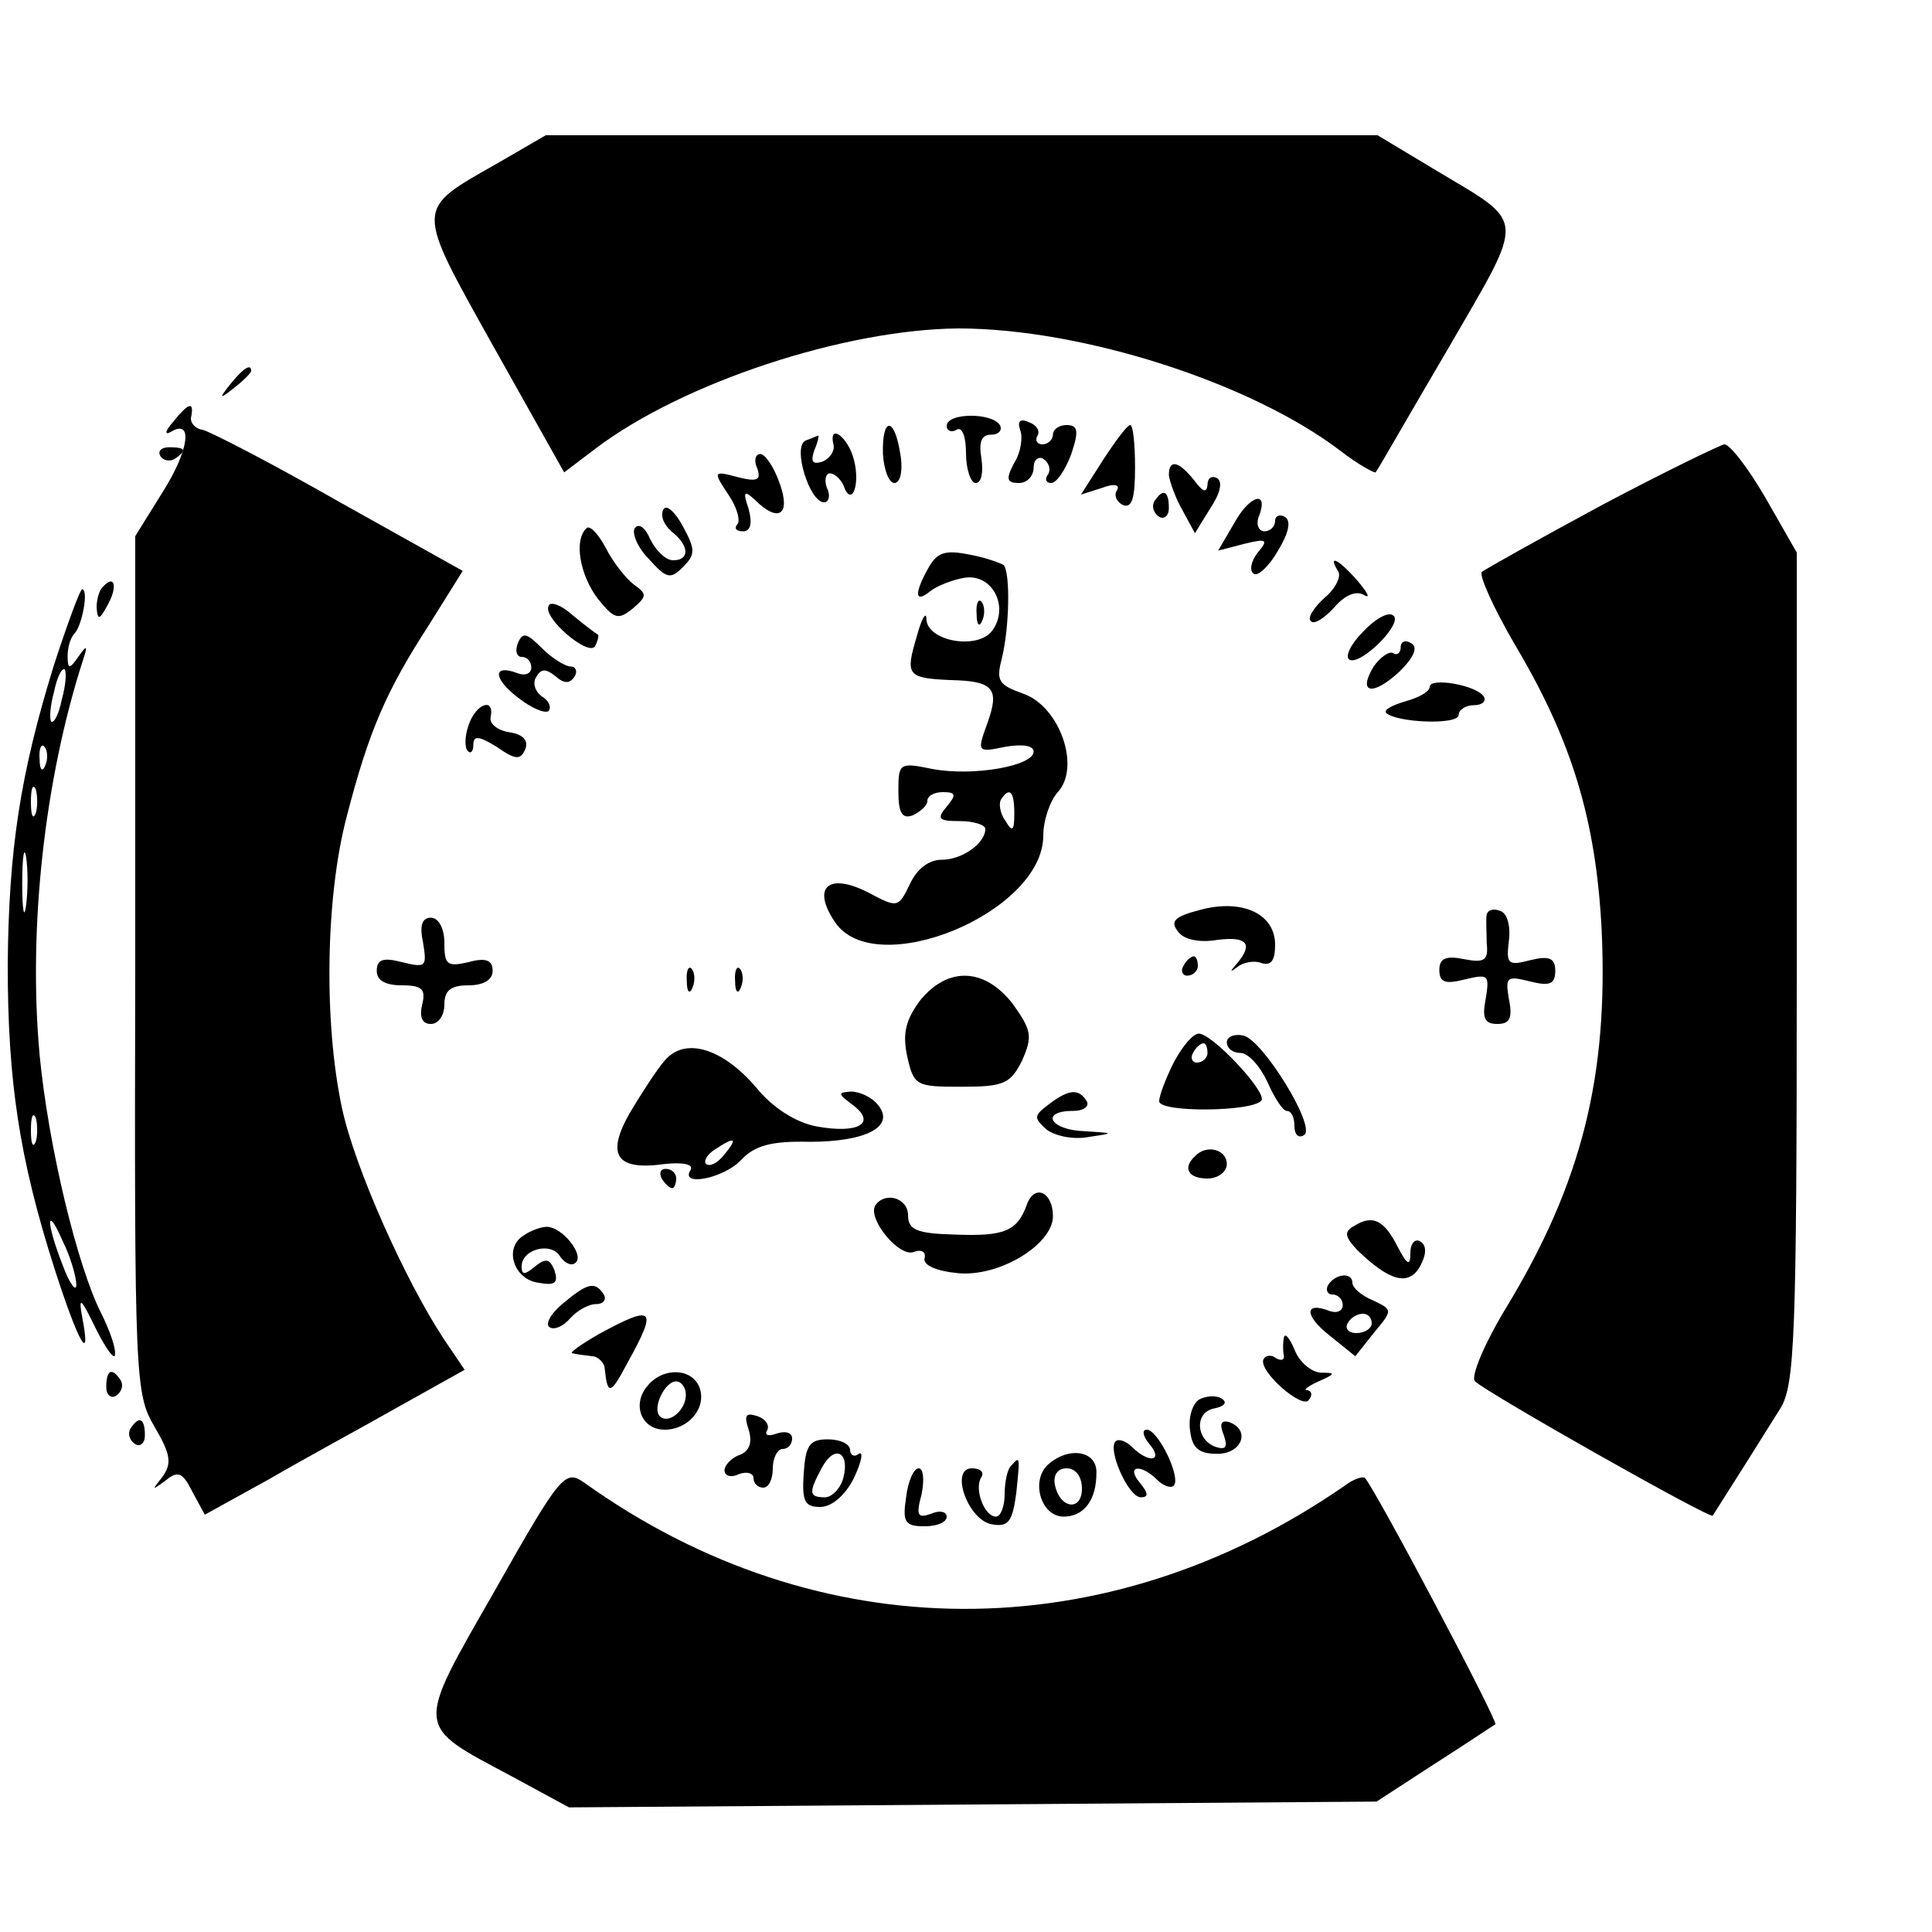 <?xml version="1.0" standalone="no"?>
<!DOCTYPE svg PUBLIC "-//W3C//DTD SVG 20010904//EN"
 "http://www.w3.org/TR/2001/REC-SVG-20010904/DTD/svg10.dtd">
<svg version="1.0" xmlns="http://www.w3.org/2000/svg"
 width="200pt" height="200pt" viewBox="0 0 200 200"
 preserveAspectRatio="xMidYMid meet">

<g transform="translate(0,200) scale(0.1,-0.1)"
fill="#000000" stroke="none">
<path d="M515 1831 c-86 -49 -86 -43 -4 -190 l73 -130 33 25 c90 68 257 123
375 124 128 0 303 -56 396 -127 18 -14 35 -23 36 -22 2 2 35 60 75 128 81 140
82 128 -13 185 l-60 36 -430 0 -431 0 -50 -29z"/>
<path d="M239 1603 c-13 -16 -12 -17 4 -4 9 7 17 15 17 17 0 8 -8 3 -21 -13z"/>
<path d="M179 1563 c-8 -9 -9 -14 -2 -10 23 14 19 -19 -9 -63 l-28 -45 0 -443
c-1 -432 0 -445 20 -479 17 -29 18 -38 8 -52 -11 -14 -11 -14 3 -4 13 11 18 9
28 -11 l13 -24 67 37 c36 21 97 54 134 75 l68 38 -21 31 c-41 62 -93 179 -106
240 -19 89 -17 219 5 302 23 89 41 130 85 198 l35 56 -127 71 c-70 40 -134 73
-142 75 -8 1 -14 8 -12 14 3 16 -3 14 -19 -6z"/>
<path d="M980 1559 c0 -5 5 -7 10 -4 6 4 10 -7 10 -24 0 -17 5 -31 10 -31 6 0
8 11 6 25 -3 18 0 25 10 25 8 0 12 5 9 10 -8 13 -55 13 -55 -1z"/>
<path d="M1056 1555 c3 -7 1 -23 -6 -34 -9 -17 -8 -21 5 -21 8 0 15 7 15 16 0
8 5 12 10 9 6 -4 8 -11 5 -16 -4 -5 -2 -9 3 -9 6 0 15 14 21 30 8 24 7 30 -5
30 -7 0 -14 -4 -14 -10 0 -5 -5 -10 -11 -10 -5 0 -8 4 -5 9 3 5 -1 11 -9 14
-9 4 -12 1 -9 -8z"/>
<path d="M914 1530 c1 -16 6 -30 12 -30 6 0 9 13 6 30 -6 39 -19 39 -18 0z"/>
<path d="M1142 1524 l-23 -36 22 7 c13 5 19 3 15 -3 -3 -5 0 -12 7 -15 9 -3
12 8 12 39 0 24 -2 44 -5 44 -3 0 -15 -16 -28 -36z"/>
<path d="M834 1544 c-14 -6 4 -64 19 -64 5 0 7 7 3 15 -3 8 -1 15 3 15 5 0 11
-6 14 -12 8 -24 18 -1 11 26 -6 24 -27 39 -21 15 1 -6 -4 -14 -12 -17 -10 -3
-12 0 -8 12 4 9 5 16 4 15 -1 0 -7 -3 -13 -5z"/>
<path d="M166 1528 c3 -5 10 -6 15 -3 13 9 11 12 -6 12 -8 0 -12 -4 -9 -9z"/>
<path d="M1658 1477 c-65 -35 -120 -66 -124 -69 -3 -4 12 -37 34 -75 59 -99
84 -181 90 -295 7 -151 -20 -262 -99 -392 -23 -38 -37 -72 -32 -76 14 -13 244
-143 246 -139 16 25 57 90 70 111 15 24 17 74 17 457 l0 429 -32 56 c-18 31
-37 56 -43 56 -5 -1 -63 -29 -127 -63z"/>
<path d="M784 1515 c4 -12 0 -14 -20 -9 -26 7 -26 6 -10 -18 9 -13 13 -28 9
-31 -3 -4 -1 -7 6 -7 8 0 10 8 6 23 -6 18 -5 20 6 10 25 -25 38 -16 26 17 -6
17 -15 30 -20 30 -5 0 -7 -7 -3 -15z"/>
<path d="M1210 1508 c1 -7 7 -24 14 -36 l13 -24 16 26 c10 15 13 27 7 31 -6 3
-10 0 -10 -7 -1 -9 -5 -7 -14 5 -16 20 -26 22 -26 5z"/>
<path d="M1195 1481 c-3 -5 -1 -12 5 -16 5 -3 10 1 10 9 0 18 -6 21 -15 7z"/>
<path d="M1278 1459 l-17 -29 27 7 c24 6 25 4 14 -9 -7 -9 -9 -19 -4 -22 4 -3
16 8 25 24 11 18 14 31 7 35 -5 3 -10 1 -10 -4 0 -6 -5 -11 -11 -11 -6 0 -9 7
-6 15 11 28 -9 23 -25 -6z"/>
<path d="M687 1473 c-4 -6 0 -16 8 -23 19 -15 19 -30 2 -30 -8 0 -18 10 -24
22 -5 12 -12 17 -16 11 -3 -5 3 -20 15 -32 18 -20 22 -21 35 -8 13 13 13 18 0
42 -8 15 -17 23 -20 18z"/>
<path d="M607 1453 c-13 -12 -7 -48 12 -73 17 -21 21 -22 36 -10 15 13 15 15
1 25 -9 7 -22 24 -29 38 -8 15 -17 24 -20 20z"/>
<path d="M961 1412 c-15 -27 -14 -37 2 -24 6 5 23 12 36 14 29 4 46 -31 28
-55 -15 -20 -67 -11 -68 12 0 9 -5 1 -10 -18 -12 -40 -10 -43 35 -45 45 -1 51
-9 38 -45 -11 -30 -10 -30 19 -24 18 3 29 1 29 -5 0 -15 -63 -26 -105 -18 -34
7 -35 6 -35 -23 0 -23 4 -29 15 -25 8 4 15 10 15 15 0 5 7 9 16 9 14 0 14 -3
4 -15 -11 -13 -8 -15 14 -15 14 0 26 -4 26 -8 0 -15 -24 -32 -45 -32 -14 0
-26 -10 -33 -25 -12 -25 -13 -25 -43 -9 -41 21 -59 6 -35 -30 41 -63 216 9
216 89 0 16 7 36 15 45 24 26 2 89 -36 102 -25 9 -28 13 -22 36 8 32 9 89 2
97 -3 2 -19 8 -36 11 -25 5 -33 2 -42 -14z m89 -254 c0 -18 -2 -20 -9 -8 -6 8
-7 18 -5 22 9 14 14 9 14 -14z"/>
<path d="M1385 1409 c4 -5 -2 -18 -14 -28 -11 -10 -18 -21 -14 -24 3 -4 14 3
24 14 11 13 23 18 31 13 7 -4 4 2 -6 14 -20 23 -32 29 -21 11z"/>
<path d="M107 1393 c-4 -3 -7 -13 -7 -22 1 -13 3 -13 11 2 11 19 8 33 -4 20z"/>
<path d="M56 1312 c-35 -113 -47 -191 -48 -311 0 -120 12 -200 48 -313 25 -78
39 -103 29 -51 -4 22 -1 19 14 -12 11 -22 20 -34 20 -27 1 7 -6 26 -14 42 -25
49 -55 174 -64 268 -12 131 5 285 45 409 5 15 4 16 -5 3 -9 -13 -11 -13 -11 1
0 9 3 19 7 23 8 8 15 46 8 46 -2 0 -15 -35 -29 -78z m8 -36 c-3 -15 -8 -25
-11 -23 -2 3 -1 17 3 31 3 15 8 25 11 23 2 -3 1 -17 -3 -31z m-17 -68 c-3 -8
-6 -5 -6 6 -1 11 2 17 5 13 3 -3 4 -12 1 -19z m-10 -50 c-3 -7 -5 -2 -5 12 0
14 2 19 5 13 2 -7 2 -19 0 -25z m-10 -95 c-2 -16 -4 -5 -4 22 0 28 2 40 4 28
2 -13 2 -35 0 -50z m10 -245 c-3 -7 -5 -2 -5 12 0 14 2 19 5 13 2 -7 2 -19 0
-25z m42 -148 c0 -8 -7 1 -14 20 -18 46 -17 64 0 25 8 -16 14 -37 14 -45z"/>
<path d="M568 1373 c-7 -12 41 -53 48 -42 3 6 4 11 3 12 -2 1 -14 10 -26 20
-11 10 -23 15 -25 10z"/>
<path d="M1011 1364 c0 -11 3 -14 6 -6 3 7 2 16 -1 19 -3 4 -6 -2 -5 -13z"/>
<path d="M1411 1346 c-13 -13 -19 -26 -14 -29 12 -6 57 39 45 46 -5 4 -19 -4
-31 -17z"/>
<path d="M536 1334 c-3 -8 -1 -14 4 -14 6 0 10 -5 10 -11 0 -6 -6 -9 -14 -6
-26 10 -26 -5 0 -25 14 -11 28 -17 32 -14 3 4 0 11 -7 15 -7 5 -10 14 -6 20 5
9 10 9 20 1 9 -8 15 -8 20 0 3 5 1 10 -4 10 -6 0 -20 9 -30 19 -16 16 -20 17
-25 5z"/>
<path d="M1450 1330 c0 -6 -4 -9 -8 -6 -4 2 -13 -4 -20 -14 -17 -28 -1 -31 27
-5 15 15 19 25 12 29 -6 4 -11 2 -11 -4z"/>
<path d="M1480 1289 c0 -5 -11 -11 -25 -15 -14 -4 -23 -9 -20 -12 10 -10 75
-13 75 -2 0 5 7 10 16 10 8 0 13 4 10 9 -8 12 -56 20 -56 10z"/>
<path d="M485 1249 c-4 -11 -4 -23 -1 -26 3 -4 6 -1 6 6 0 10 6 9 24 -2 20
-14 25 -14 30 -2 3 9 -3 15 -17 17 -12 2 -21 9 -19 16 4 21 -16 13 -23 -9z"/>
<path d="M1242 1058 c-27 -7 -31 -12 -22 -23 6 -8 23 -11 40 -8 31 4 38 -4 20
-25 -7 -8 -7 -9 1 -3 6 5 18 7 25 4 10 -3 14 3 14 19 0 32 -34 48 -78 36z"/>
<path d="M1539 1053 c-1 -4 0 -18 0 -29 2 -18 -2 -21 -23 -17 -19 4 -26 1 -26
-11 0 -13 6 -15 26 -10 25 6 26 5 22 -20 -4 -20 -1 -26 12 -26 13 0 16 6 12
26 -4 23 -2 24 22 18 20 -5 26 -3 26 11 0 13 -6 16 -26 11 -23 -6 -25 -4 -22
20 2 16 -2 29 -9 31 -7 3 -13 1 -14 -4z"/>
<path d="M438 1024 c4 -25 3 -26 -22 -20 -19 5 -26 3 -26 -9 0 -10 9 -15 26
-15 21 0 25 -4 21 -20 -3 -13 0 -20 9 -20 8 0 14 9 14 20 0 15 7 20 25 20 16
0 25 6 25 15 0 11 -7 14 -25 9 -22 -5 -25 -3 -25 20 0 15 -6 26 -14 26 -9 0
-12 -8 -8 -26z"/>
<path d="M1225 1000 c-3 -5 -1 -10 4 -10 6 0 11 5 11 10 0 6 -2 10 -4 10 -3 0
-8 -4 -11 -10z"/>
<path d="M711 984 c0 -11 3 -14 6 -6 3 7 2 16 -1 19 -3 4 -6 -2 -5 -13z"/>
<path d="M761 984 c0 -11 3 -14 6 -6 3 7 2 16 -1 19 -3 4 -6 -2 -5 -13z"/>
<path d="M953 965 c-15 -20 -19 -34 -14 -58 7 -31 9 -32 56 -32 44 0 51 3 63
27 11 25 10 31 -9 58 -29 38 -67 40 -96 5z"/>
<path d="M1215 900 c-8 -16 -15 -34 -15 -40 0 -12 98 -11 106 1 5 9 -51 69
-65 69 -6 0 -17 -13 -26 -30z m35 10 c0 -5 -5 -10 -11 -10 -5 0 -7 5 -4 10 3
6 8 10 11 10 2 0 4 -4 4 -10z"/>
<path d="M1270 921 c0 -6 6 -11 14 -11 8 0 20 -13 28 -30 7 -16 16 -30 20 -30
5 0 8 -7 8 -16 0 -8 4 -13 10 -9 13 8 -43 99 -63 103 -9 2 -17 -1 -17 -7z"/>
<path d="M688 902 c-8 -9 -24 -34 -36 -54 -25 -44 -14 -60 36 -53 18 2 30 0
27 -6 -12 -18 34 -9 52 10 14 15 31 20 71 19 59 0 89 16 71 38 -6 8 -19 14
-28 14 -14 -1 -14 -2 2 -14 25 -19 5 -30 -38 -22 -21 4 -45 19 -62 40 -35 41
-74 53 -95 28z m62 -97 c-7 -9 -15 -13 -19 -10 -3 3 1 10 9 15 21 14 24 12 10
-5z"/>
<path d="M1086 857 c-16 -12 -16 -14 -3 -26 9 -7 28 -11 44 -8 27 4 27 4 -4 6
-36 1 -47 21 -12 21 11 0 17 5 14 10 -8 13 -18 13 -39 -3z"/>
<path d="M1237 803 c-13 -12 -7 -23 13 -23 11 0 20 7 20 15 0 15 -21 21 -33 8z"/>
<path d="M685 780 c3 -5 8 -10 11 -10 2 0 4 5 4 10 0 6 -5 10 -11 10 -5 0 -7
-4 -4 -10z"/>
<path d="M1063 753 c-10 -28 -24 -33 -75 -31 -39 1 -48 5 -48 20 0 18 -24 25
-34 10 -8 -14 25 -54 40 -48 8 3 13 0 11 -7 -1 -7 13 -13 35 -15 43 -4 98 30
98 59 0 25 -19 34 -27 12z"/>
<path d="M1402 731 c-11 -6 -10 -11 3 -25 33 -32 53 -38 65 -17 7 13 7 22 0
26 -5 3 -10 -2 -10 -12 0 -14 -3 -13 -13 6 -14 28 -26 34 -45 22z"/>
<path d="M542 721 c-21 -13 -10 -46 16 -49 17 -3 20 0 16 13 -5 12 -9 13 -20
4 -11 -9 -14 -9 -14 0 0 18 31 26 40 10 5 -7 12 -10 16 -6 9 8 -14 37 -30 37
-6 0 -17 -4 -24 -9z"/>
<path d="M1375 670 c-3 -5 -1 -10 4 -10 6 0 11 -5 11 -11 0 -6 -6 -9 -14 -6
-26 10 -26 -5 1 -26 l26 -21 19 24 c20 24 20 24 -1 34 -12 5 -21 13 -21 18 0
11 -17 10 -25 -2z m45 -40 c0 -5 -7 -10 -16 -10 -8 0 -12 5 -9 10 3 6 10 10
16 10 5 0 9 -4 9 -10z"/>
<path d="M582 650 c-12 -10 -18 -21 -13 -24 5 -3 14 1 21 9 7 8 19 15 27 15 8
0 11 5 8 10 -9 14 -17 12 -43 -10z"/>
<path d="M620 619 c-19 -11 -32 -20 -27 -20 4 -1 13 -2 20 -3 6 0 13 -7 13
-13 3 -28 6 -27 24 7 31 56 27 60 -30 29z"/>
<path d="M1329 615 c-1 -5 -1 -14 0 -18 1 -5 -3 -6 -8 -3 -5 4 -11 3 -13 -1
-6 -12 41 -53 47 -42 4 5 3 9 -2 10 -4 0 1 4 12 9 18 8 18 9 2 9 -10 1 -22 11
-27 24 -5 12 -10 18 -11 12z"/>
<path d="M110 564 c0 -8 5 -12 10 -9 6 4 8 11 5 16 -9 14 -15 11 -15 -7z"/>
<path d="M670 565 c-16 -19 -6 -45 18 -45 25 0 44 23 36 44 -8 20 -38 21 -54
1z m40 -9 c0 -16 -18 -31 -27 -22 -8 8 5 36 17 36 5 0 10 -6 10 -14z"/>
<path d="M1241 551 c-7 -5 -11 -19 -9 -32 2 -18 9 -24 28 -24 26 0 35 25 12
33 -8 2 -10 -2 -5 -14 4 -12 2 -15 -8 -12 -21 7 -23 36 -2 40 10 2 14 6 8 10
-6 4 -17 3 -24 -1z"/>
<path d="M775 520 c4 -13 1 -22 -9 -26 -9 -3 -16 -11 -16 -16 0 -6 7 -8 15 -4
8 3 15 1 15 -4 0 -6 5 -10 10 -10 6 0 10 9 10 20 0 11 5 20 10 20 6 0 10 5 10
11 0 6 -7 8 -16 5 -8 -3 -13 -2 -10 3 3 5 -1 12 -10 15 -12 4 -14 1 -9 -14z"/>
<path d="M135 521 c-3 -5 -1 -12 5 -16 5 -3 10 1 10 9 0 18 -6 21 -15 7z"/>
<path d="M1190 505 c15 -18 -1 -20 -18 -3 -6 6 -14 9 -17 6 -9 -8 13 -58 26
-58 8 0 8 4 -1 15 -15 18 1 20 18 3 6 -6 14 -9 17 -6 8 8 -16 58 -28 58 -5 0
-4 -7 3 -15z"/>
<path d="M832 475 c-2 -29 1 -35 17 -35 12 0 26 12 35 30 8 17 10 28 5 25 -5
-4 -9 -1 -9 4 0 6 -10 11 -23 11 -19 0 -23 -6 -25 -35z m41 -5 c-3 -11 -12
-20 -19 -20 -17 0 -17 5 -3 31 13 24 29 16 22 -11z"/>
<path d="M1084 483 c-17 -17 -6 -53 17 -53 21 0 34 17 34 45 1 24 -30 28 -51
8z m36 -24 c0 -24 -23 -21 -28 4 -2 10 3 17 12 17 10 0 16 -9 16 -21z"/>
<path d="M1047 483 c-4 -3 -7 -17 -7 -30 0 -12 -4 -23 -9 -23 -12 0 -23 29
-15 41 3 5 -1 9 -10 9 -23 0 -4 -54 21 -58 17 -3 21 3 25 32 4 39 4 39 -5 29z"/>
<path d="M512 353 c-83 -145 -83 -138 18 -192 l59 -32 418 3 418 3 60 39 c33
21 61 40 63 41 3 3 -124 243 -135 255 -2 2 -12 -1 -21 -8 -247 -171 -545 -170
-787 3 -20 14 -24 10 -93 -112z"/>
<path d="M938 450 c-4 -26 -1 -30 19 -30 13 0 23 4 23 10 0 5 -7 7 -16 3 -14
-5 -16 -2 -10 20 3 15 2 27 -3 27 -5 0 -11 -13 -13 -30z"/>
</g>
</svg>
